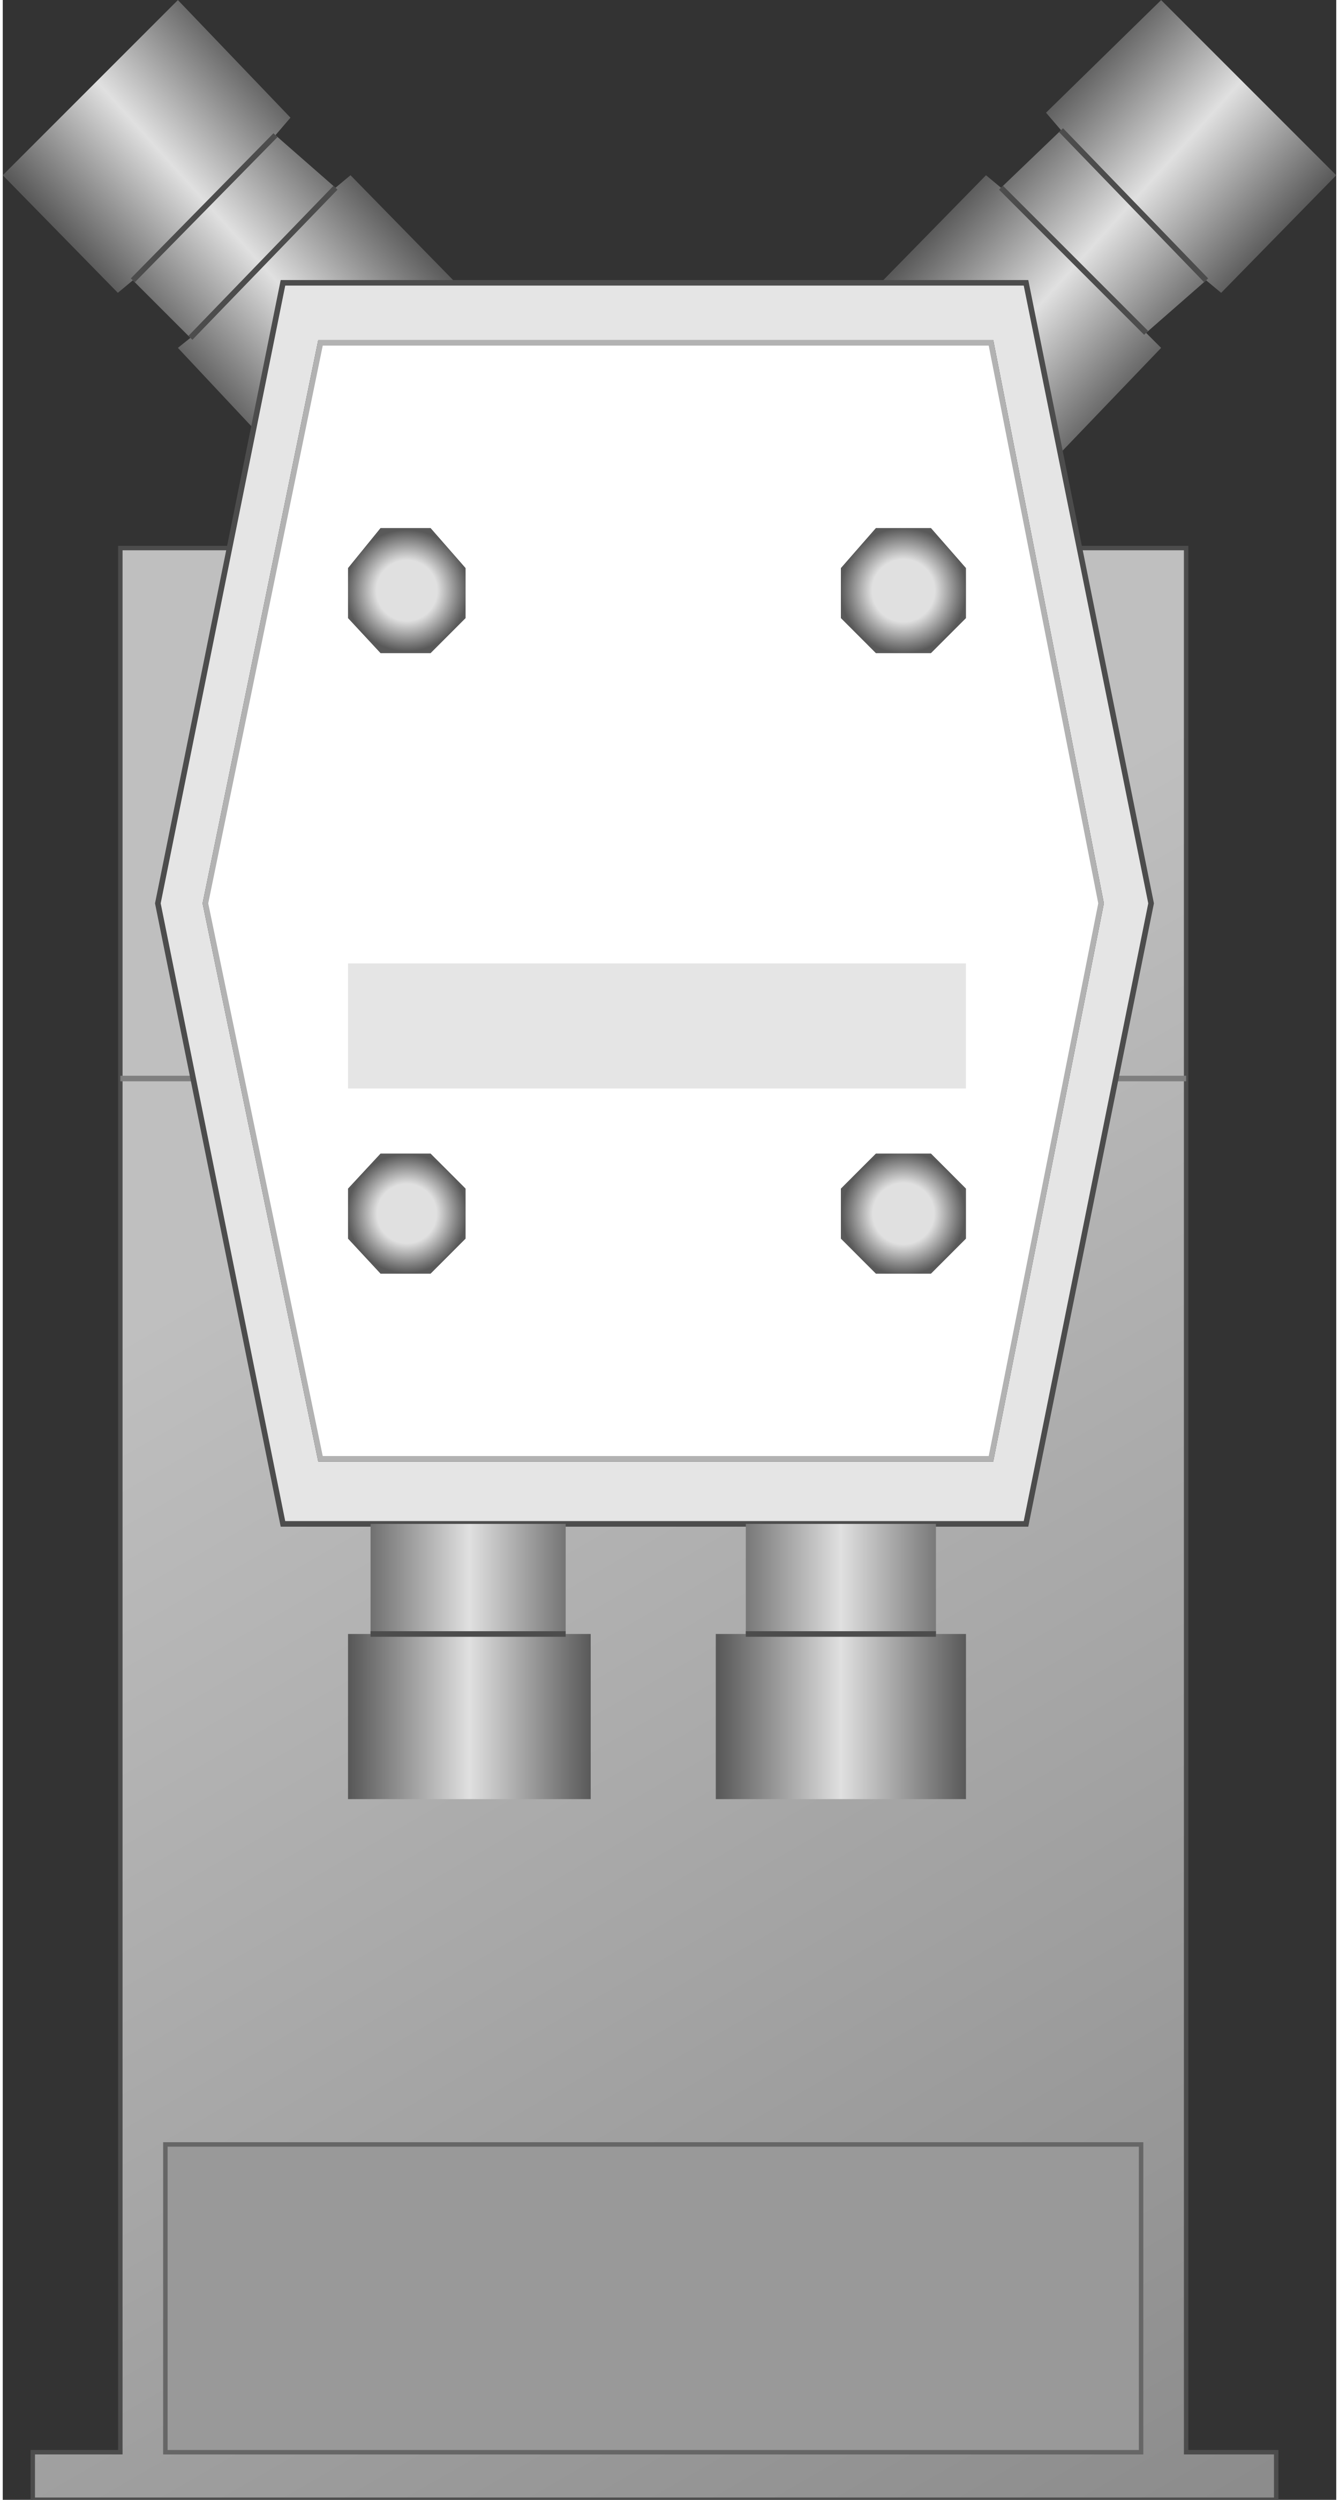 <svg version="1.1" xmlns="http://www.w3.org/2000/svg" xmlns:xlink="http://www.w3.org/1999/xlink" width="60px" height="112px" viewBox="0 0 60.02 112.5" enable-background="new 0 0 60.02 112.5" xml:space="preserve">
<rect x="0" y="0" width="60.02" height="112.5" fill="#333333" stroke="none"/>
<g id="Group_Pipe1">
	<linearGradient id="SVGID_1_" gradientUnits="userSpaceOnUse" x1="5.979" y1="14.527" x2="14.852" y2="6.537">
		<stop offset="0.01" style="stop-color:#595959" />
		<stop offset="0.5" style="stop-color:#E0E0E0" />
		<stop offset="1" style="stop-color:#595959" />
	</linearGradient>
	<path fill="url(#SVGID_1_)" d="M20.832,13.178l-5.18-5.292l-0.676,0.563l-2.702-2.365l0.676-0.789L7.883,0.003L0,7.886l5.18,5.292   l0.676-0.563l2.59,2.59l-0.563,0.45l5.067,5.405L20.832,13.178" />
	<path fill="none" stroke="#4C4C4C" stroke-width="0.25" d="M5.855,12.615l6.419-6.531" />
	<path fill="none" stroke="#4C4C4C" stroke-width="0.25" d="M14.976,8.449l-6.531,6.756" />
</g>
<g id="Group_Pipe2">
	<linearGradient id="SVGID_2_" gradientUnits="userSpaceOnUse" x1="45.079" y1="6.509" x2="54.015" y2="14.555">
		<stop offset="0.01" style="stop-color:#595959" />
		<stop offset="0.5" style="stop-color:#E0E0E0" />
		<stop offset="1" style="stop-color:#595959" />
	</linearGradient>
	<path fill="url(#SVGID_2_)" d="M46.957,21.061l5.18-5.405l-0.676-0.676l2.703-2.364l0.676,0.563l5.18-5.292l-7.883-7.883   l-5.18,5.067l0.676,0.788l-2.702,2.59l-0.676-0.563l-5.181,5.292L46.957,21.061" />
	<path fill="none" stroke="#4C4C4C" stroke-width="0.25" d="M47.633,5.858l6.531,6.757" />
	<path fill="none" stroke="#4C4C4C" stroke-width="0.25" d="M51.461,14.979l-6.53-6.531" />
</g>
<g id="Group_Clorinator">
	<linearGradient id="SVGID_3_" gradientUnits="userSpaceOnUse" x1="53.826" y1="114.513" x2="2.787" y2="26.111">
		<stop offset="0.01" style="stop-color:#8C8C8C" />
		<stop offset="0.7" style="stop-color:#BFBFBF" />
	</linearGradient>
	<path fill="url(#SVGID_3_)" stroke="#4C4C4C" stroke-width="0.2" d="M5.293,24.664h47.97v85.693h4.054v2.14H1.351v-2.14h3.941   V24.664z" />
	<path fill="#999999" stroke="#666666" stroke-width="0.2" d="M7.319,96.507h43.917v13.851H7.319V96.507z" />
	<path fill="none" stroke="#7F7F7F" stroke-width="0.25" d="M5.293,48.537h47.97" />
</g>
<g id="Group_BoxPanel">
	<path fill="#E5E5E5" stroke="#4C4C4C" stroke-width="0.25" d="M46.056,12.728H12.612L6.981,40.654l5.631,27.926h33.444l5.63-27.926   L46.056,12.728z M44.479,65.652H14.301l-5.18-24.999l5.18-25.224h30.179l4.955,25.224L44.479,65.652z" />
</g>
<g id="Group_Box">
	<path fill="#FFFFFF" stroke="#B2B2B2" stroke-width="0.25" d="M14.301,65.652l-5.18-24.999l5.18-25.224h30.179l4.955,25.224   l-4.955,24.999H14.301z" />
	<path fill="#E5E5E5" d="M15.54,43.356h27.813v5.63H15.54V43.356z" />
</g>
<g id="Group_Bolts">
	<radialGradient id="SVGID_4_" cx="18.186" cy="54.617" r="2.675" gradientUnits="userSpaceOnUse">
		<stop offset="0" style="stop-color:#E0E0E0" />
		<stop offset="0.5" style="stop-color:#E0E0E0" />
		<stop offset="1" style="stop-color:#595959" />
	</radialGradient>
	<path fill="url(#SVGID_4_)" d="M17.004,57.32l-1.464-1.577v-2.252l1.464-1.577h2.252l1.576,1.577v2.252l-1.576,1.577H17.004z" />
	<radialGradient id="SVGID_5_" cx="40.539" cy="54.617" r="2.759" gradientUnits="userSpaceOnUse">
		<stop offset="0" style="stop-color:#E0E0E0" />
		<stop offset="0.5" style="stop-color:#E0E0E0" />
		<stop offset="1" style="stop-color:#595959" />
	</radialGradient>
	<path fill="url(#SVGID_5_)" d="M39.3,57.32l-1.576-1.577v-2.252l1.576-1.577h2.478l1.576,1.577v2.252l-1.576,1.577H39.3z" />
	<radialGradient id="SVGID_6_" cx="18.186" cy="26.578" r="2.732" gradientUnits="userSpaceOnUse">
		<stop offset="0" style="stop-color:#E0E0E0" />
		<stop offset="0.5" style="stop-color:#E0E0E0" />
		<stop offset="1" style="stop-color:#595959" />
	</radialGradient>
	<path fill="url(#SVGID_6_)" d="M17.004,29.394l-1.464-1.577v-2.252l1.464-1.802h2.252l1.576,1.802v2.252l-1.576,1.577H17.004z" />
	<radialGradient id="SVGID_7_" cx="40.539" cy="26.578" r="2.815" gradientUnits="userSpaceOnUse">
		<stop offset="0" style="stop-color:#E0E0E0" />
		<stop offset="0.5" style="stop-color:#E0E0E0" />
		<stop offset="1" style="stop-color:#595959" />
	</radialGradient>
	<path fill="url(#SVGID_7_)" d="M39.3,29.394l-1.576-1.577v-2.252l1.576-1.802h2.478l1.576,1.802v2.252l-1.576,1.577H39.3z" />
</g>
<g id="Group_Pipe3">
	<linearGradient id="SVGID_8_" gradientUnits="userSpaceOnUse" x1="15.54" y1="74.773" x2="26.463" y2="74.773">
		<stop offset="0.01" style="stop-color:#595959" />
		<stop offset="0.5" style="stop-color:#E0E0E0" />
		<stop offset="1" style="stop-color:#595959" />
	</linearGradient>
	<path fill="url(#SVGID_8_)" d="M25.337,68.58v4.955h1.126v7.432H15.54v-7.432h1.014V68.58H25.337" />
	<path fill="none" stroke="#4C4C4C" stroke-width="0.25" d="M16.553,73.535h8.783" />
</g>
<g id="Group_Pipe4">
	<g>
		<linearGradient id="SVGID_9_" gradientUnits="userSpaceOnUse" x1="32.093" y1="74.773" x2="43.353" y2="74.773">
			<stop offset="0.01" style="stop-color:#595959" />
			<stop offset="0.5" style="stop-color:#E0E0E0" />
			<stop offset="1" style="stop-color:#595959" />
		</linearGradient>
		<path fill="url(#SVGID_9_)" d="M42.002,68.58v4.955h1.352v7.432H32.093v-7.432h1.352V68.58H42.002" />
		<path fill="none" stroke="#4C4C4C" stroke-width="0.25" d="M33.444,73.535h8.558" />
	</g>
</g>
</svg>